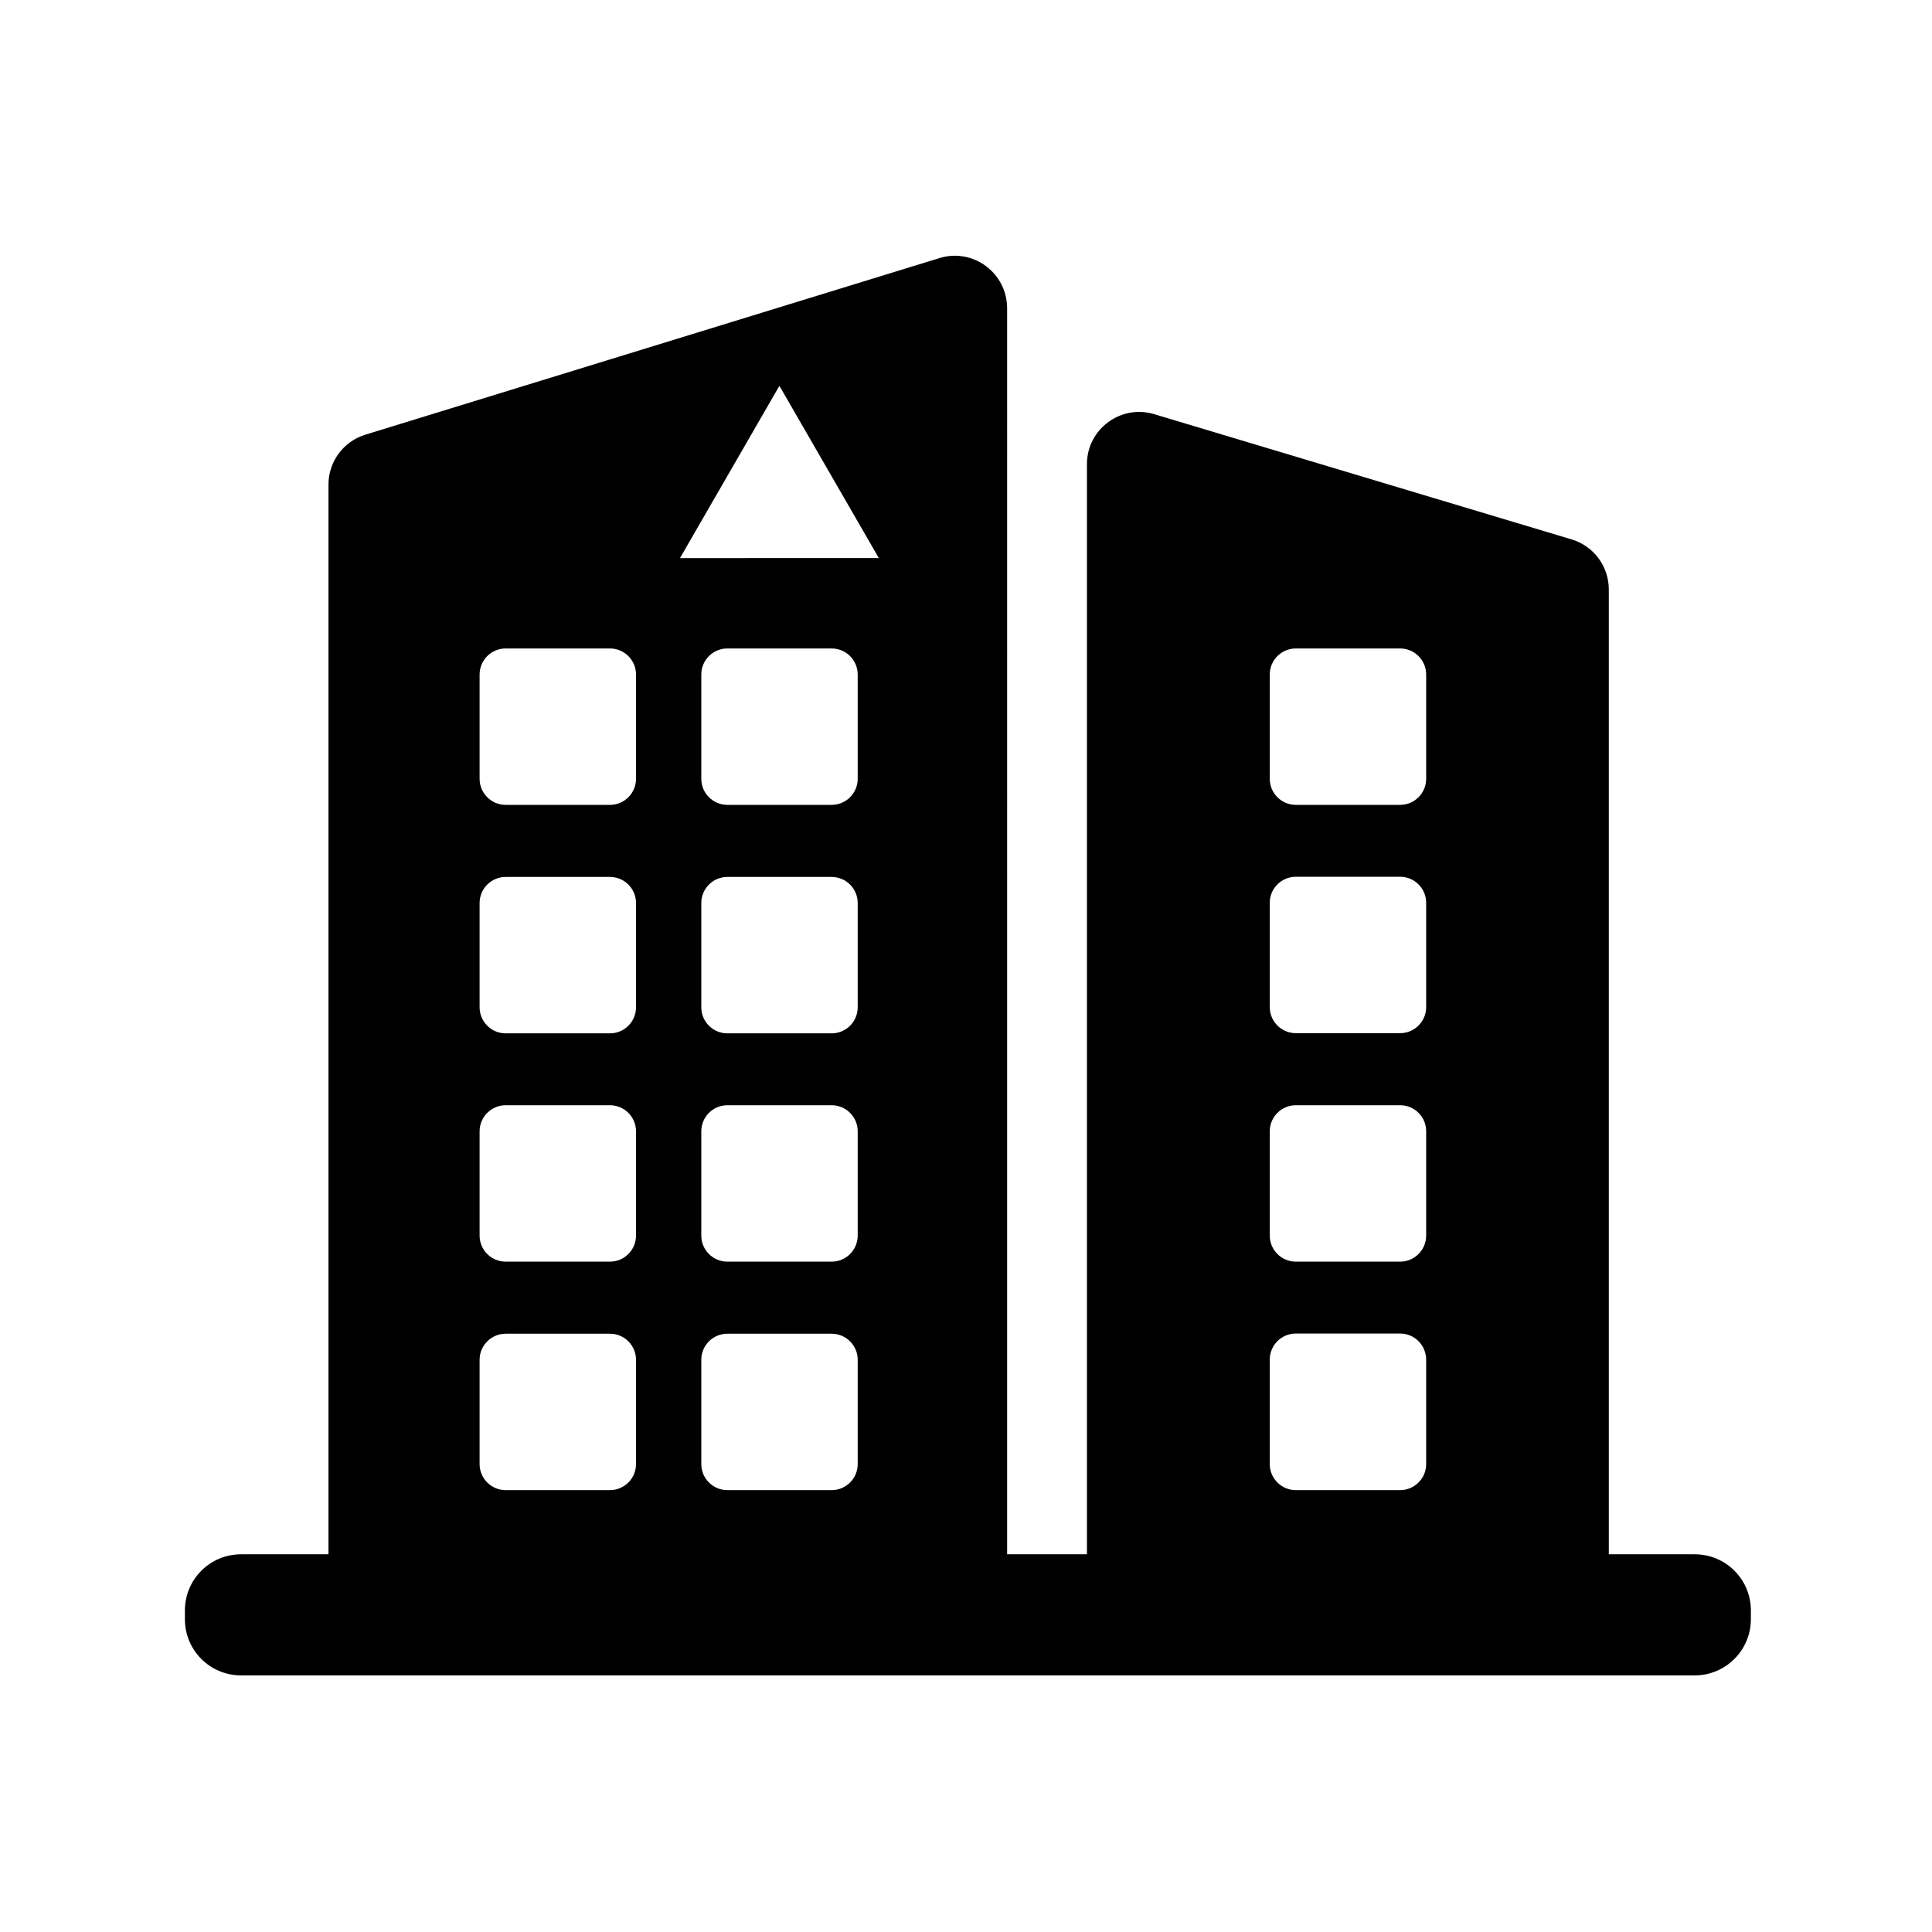 <?xml version="1.0" standalone="no"?><!DOCTYPE svg PUBLIC "-//W3C//DTD SVG 1.1//EN" "http://www.w3.org/Graphics/SVG/1.1/DTD/svg11.dtd"><svg t="1561886274643" class="icon" viewBox="0 0 1024 1024" version="1.1" xmlns="http://www.w3.org/2000/svg" p-id="8762" xmlns:xlink="http://www.w3.org/1999/xlink" width="200" height="200"><defs><style type="text/css"></style></defs><path d="M898.2 888H127.8c-16.5 0-29.8-13.3-29.8-29.8v-4.6c0-16.5 13.3-29.8 29.8-29.8h770.4c16.5 0 29.8 13.3 29.8 29.8v4.6c0 16.5-13.4 29.8-29.8 29.8z" p-id="8763"></path><path d="M852.8 825.5H576.1V246c0-18.5 17.9-31.8 35.6-26.5L833 285.9c11.7 3.5 19.7 14.3 19.7 26.5v513.1zM742.1 706.8h-55.3c-7.6 0-13.8 6.2-13.8 13.8V776c0 7.6 6.2 13.8 13.8 13.8h55.3c7.6 0 13.8-6.2 13.8-13.8v-55.3c0-7.7-6.2-13.9-13.8-13.9z m0-121h-55.3c-7.6 0-13.8 6.2-13.8 13.8v55.3c0 7.6 6.2 13.8 13.8 13.8h55.3c7.6 0 13.8-6.2 13.8-13.8v-55.3c0-7.7-6.2-13.8-13.8-13.8z m0-121.1h-55.3c-7.6 0-13.8 6.2-13.8 13.8v55.3c0 7.6 6.2 13.8 13.8 13.8h55.3c7.6 0 13.8-6.2 13.8-13.8v-55.3c0-7.6-6.2-13.8-13.8-13.8z m0-121h-55.3c-7.6 0-13.8 6.2-13.8 13.8v55.3c0 7.6 6.2 13.8 13.8 13.8h55.3c7.6 0 13.8-6.2 13.8-13.8v-55.3c0-7.6-6.2-13.8-13.8-13.8zM497.9 136.8l-304.3 93.6c-11.6 3.6-19.5 14.3-19.5 26.4v568.6h359.7V163.3c-0.1-18.7-18.1-32-35.9-26.5zM337.1 776c0 7.6-6.2 13.8-13.8 13.8H268c-7.6 0-13.8-6.2-13.8-13.8v-55.3c0-7.6 6.2-13.8 13.8-13.8h55.3c7.6 0 13.8 6.2 13.8 13.8V776z m0-121.1c0 7.6-6.2 13.8-13.8 13.8H268c-7.6 0-13.8-6.2-13.8-13.8v-55.3c0-7.6 6.2-13.8 13.8-13.8h55.3c7.6 0 13.8 6.2 13.8 13.8v55.3z m0-121c0 7.6-6.2 13.8-13.8 13.8H268c-7.6 0-13.8-6.2-13.8-13.8v-55.3c0-7.6 6.2-13.8 13.8-13.8h55.3c7.6 0 13.8 6.2 13.8 13.8v55.3z m0-121.1c0 7.6-6.2 13.8-13.8 13.8H268c-7.6 0-13.8-6.2-13.8-13.8v-55.3c0-7.6 6.2-13.8 13.8-13.8h55.3c7.6 0 13.8 6.2 13.8 13.8v55.3zM454.6 776c0 7.6-6.2 13.8-13.8 13.8h-55.3c-7.6 0-13.8-6.2-13.8-13.8v-55.3c0-7.6 6.2-13.8 13.8-13.8h55.3c7.6 0 13.8 6.2 13.8 13.8V776z m0-121.1c0 7.6-6.2 13.8-13.8 13.8h-55.3c-7.6 0-13.8-6.2-13.8-13.8v-55.3c0-7.6 6.2-13.8 13.8-13.8h55.3c7.6 0 13.8 6.2 13.8 13.8v55.3z m0-121c0 7.6-6.2 13.8-13.8 13.8h-55.3c-7.6 0-13.8-6.2-13.8-13.8v-55.3c0-7.6 6.2-13.8 13.8-13.8h55.3c7.6 0 13.8 6.2 13.8 13.8v55.3z m0-121.1c0 7.6-6.2 13.8-13.8 13.8h-55.3c-7.6 0-13.8-6.2-13.8-13.8v-55.3c0-7.6 6.2-13.8 13.8-13.8h55.3c7.6 0 13.8 6.2 13.8 13.8v55.3z m-94.2-117l52.7-91.3 52.7 91.3H360.4z" p-id="8764"></path></svg>